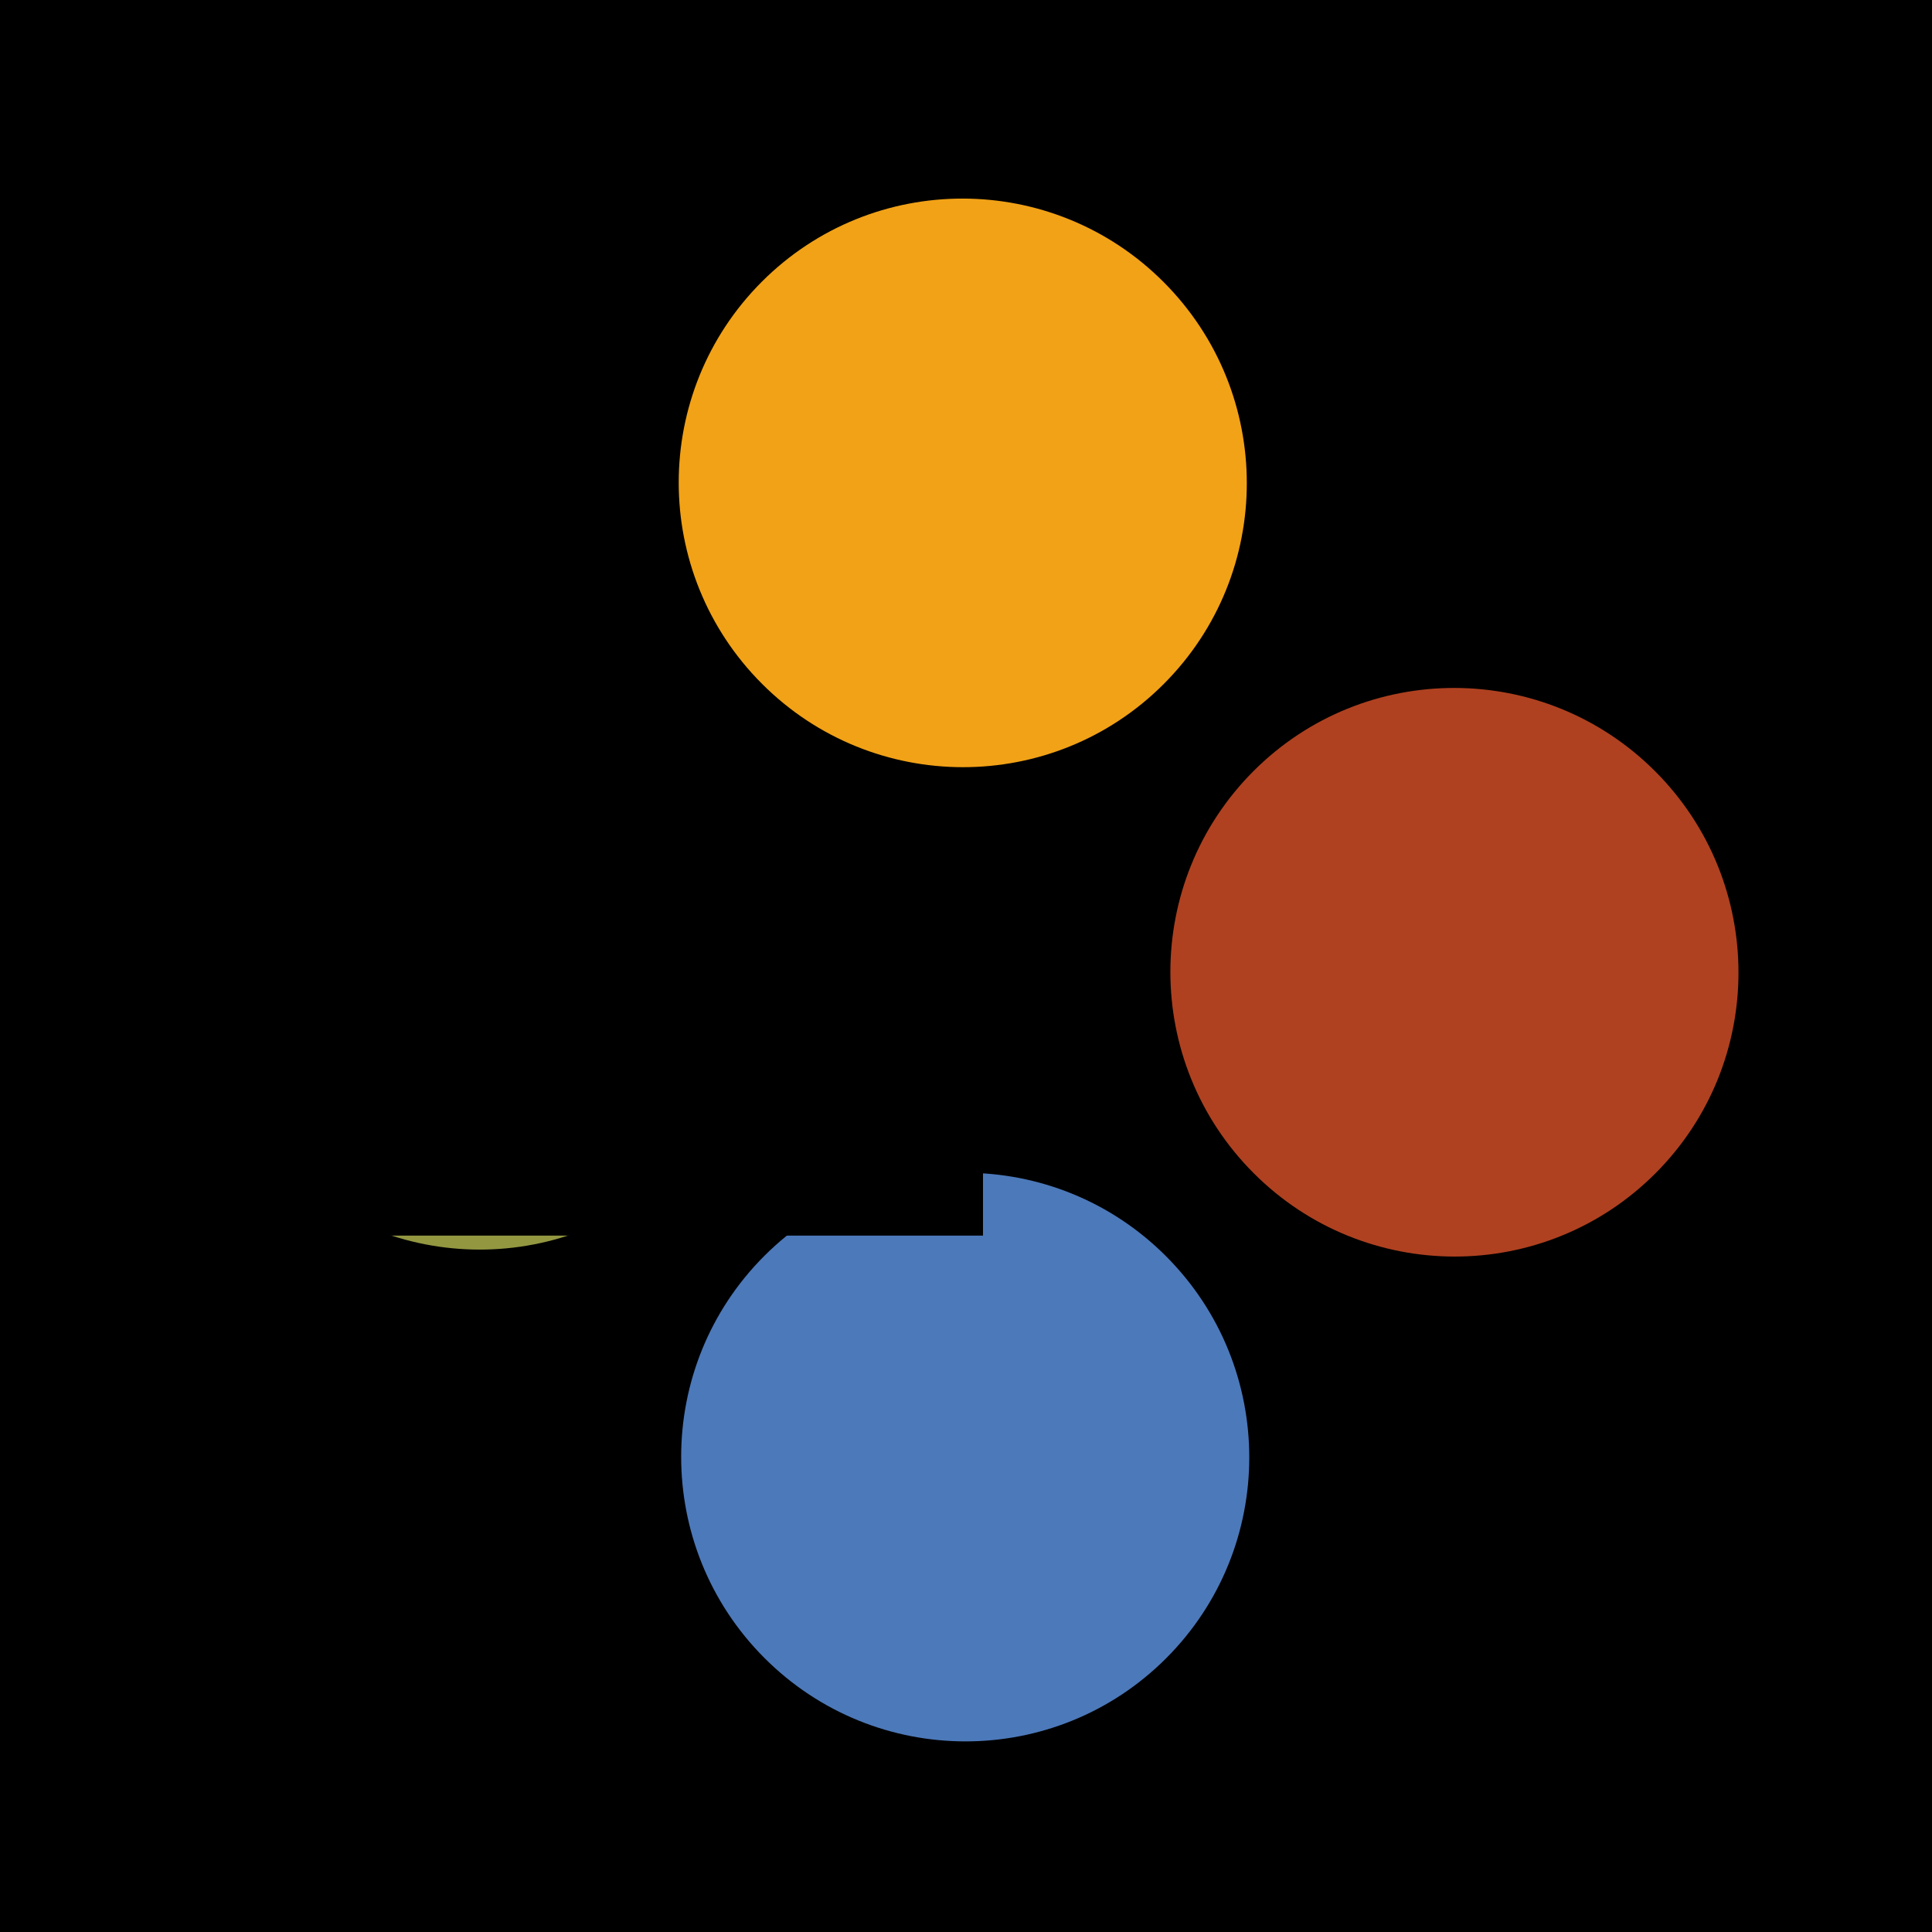 <?xml version="1.0" encoding="UTF-8" standalone="no"?>
<!-- Created with Inkscape (http://www.inkscape.org/) -->

<svg
   xmlns:dc="http://purl.org/dc/elements/1.1/"
   xmlns:cc="http://creativecommons.org/ns#"
   xmlns:rdf="http://www.w3.org/1999/02/22-rdf-syntax-ns#"
   xmlns:svg="http://www.w3.org/2000/svg"
   xmlns="http://www.w3.org/2000/svg"
   xmlns:sodipodi="http://sodipodi.sourceforge.net/DTD/sodipodi-0.dtd"
   xmlns:inkscape="http://www.inkscape.org/namespaces/inkscape"
   width="99.314"
   height="99.314"
   id="svg6757"
   version="1.1"
   inkscape:version="0.48.3.1 r9886"
   sodipodi:docname="logo-cross.svg"
   inkscape:export-filename="/home/zac/pictures/upgslogo.png"
   inkscape:export-xdpi="90"
   inkscape:export-ydpi="90">
  <defs
     id="defs6759" />
  <sodipodi:namedview
     id="base"
     pagecolor="#ffffff"
     bordercolor="#666666"
     borderopacity="1.0"
     inkscape:pageopacity="1"
     inkscape:pageshadow="2"
     inkscape:zoom="1.28"
     inkscape:cx="-170.47873"
     inkscape:cy="74.72671"
     inkscape:document-units="px"
     inkscape:current-layer="layer1"
     showgrid="false"
     showguides="false"
     inkscape:guide-bbox="true"
     fit-margin-top="10"
     fit-margin-left="10"
     fit-margin-right="10"
     fit-margin-bottom="10"
     inkscape:window-width="1366"
     inkscape:window-height="741"
     inkscape:window-x="0"
     inkscape:window-y="-5"
     inkscape:window-maximized="1"
     inkscape:snap-global="true"
     inkscape:snap-bbox="true">
    <inkscape:grid
       type="xygrid"
       id="grid3021"
       empspacing="5"
       visible="true"
       enabled="true"
       snapvisiblegridlinesonly="true"
       originx="-324.137px"
       originy="16.404px" />
    <sodipodi:guide
       orientation="0,1"
       position="-281.266,89.188"
       id="guide3812" />
    <sodipodi:guide
       orientation="0,1"
       position="-191.22,10.191"
       id="guide3814" />
    <sodipodi:guide
       orientation="0,1"
       position="-215.515,82.312"
       id="guide3816" />
    <sodipodi:guide
       orientation="0,1"
       position="-200.085,15.32"
       id="guide3818" />
  </sodipodi:namedview>
  <g
     inkscape:label="Layer 1"
     inkscape:groupmode="layer"
     id="layer1"
     transform="translate(-532.576,-433.856)">
    <flowRoot
       xml:space="preserve"
       id="flowRoot5331"
       style="font-size:40px;font-style:normal;font-weight:normal;line-height:125%;letter-spacing:0px;word-spacing:0px;fill:#000000;fill-opacity:1;stroke:none;font-family:Sans"
       transform="translate(42.115,160.398)"><flowRegion
         id="flowRegion5333"><rect
           id="rect5335"
           width="1185.714"
           height="170"
           x="372.857"
           y="252.362" /></flowRegion><flowPara
         id="flowPara5337"
         style="font-size:72px;font-style:normal;font-variant:normal;font-weight:normal;font-stretch:normal;text-align:start;line-height:100%;writing-mode:tb-rl;text-anchor:start;font-family:Sawasdee;-inkscape-font-specification:Sawasdee">GAMING</flowPara><flowPara
         style="font-size:72px;font-style:normal;font-variant:normal;font-weight:normal;font-stretch:normal;text-align:start;line-height:100%;writing-mode:tb-rl;text-anchor:start;font-family:Sawasdee;-inkscape-font-specification:Sawasdee"
         id="flowPara5485">SOCIETY</flowPara></flowRoot>    <flowRoot
       transform="translate(27.83,-122.459)"
       xml:space="preserve"
       id="flowRoot5487"
       style="font-size:40px;font-style:normal;font-variant:normal;font-weight:normal;font-stretch:normal;text-align:start;line-height:125%;letter-spacing:0px;word-spacing:0px;writing-mode:lr-tb;text-anchor:start;fill:#000000;fill-opacity:1;stroke:none;font-family:Sans;-inkscape-font-specification:Sans"><flowRegion
         id="flowRegion5489"><rect
           id="rect5491"
           width="371.736"
           height="202.03"
           x="400.02"
           y="184.47" /></flowRegion><flowPara
         id="flowPara5493" /></flowRoot>    <flowRoot
       transform="translate(27.83,-122.459)"
       xml:space="preserve"
       id="flowRoot5537"
       style="font-size:40px;font-style:normal;font-variant:normal;font-weight:normal;font-stretch:normal;text-align:start;line-height:125%;letter-spacing:0px;word-spacing:0px;writing-mode:lr-tb;text-anchor:start;fill:#000000;fill-opacity:1;stroke:none;font-family:Sans;-inkscape-font-specification:Sans"><flowRegion
         id="flowRegion5539"><rect
           id="rect5541"
           width="85"
           height="316.429"
           x="213.571"
           y="44.809" /></flowRegion><flowPara
         id="flowPara5543" /></flowRoot>    <path
       sodipodi:type="arc"
       style="fill:#939740;fill-opacity:1;stroke:none"
       id="path5393-6-1-2"
       sodipodi:cx="421.78571"
       sodipodi:cy="142.66591"
       sodipodi:rx="35.357143"
       sodipodi:ry="18.571428"
       d="m 457.143,142.666 c 0,10.257 -15.83,18.571 -35.357,18.571 -19.527,0 -35.357,-8.315 -35.357,-18.571 0,-10.257 15.83,-18.571 35.357,-18.571 19.527,0 35.357,8.315 35.357,18.571 z"
       transform="matrix(0.292,-0.292,0.556,0.557,354.739,527.173)" />
    <path
       sodipodi:type="arc"
       style="fill:#4c79ba;fill-opacity:1;stroke:none"
       id="path5393-6-1-2-1"
       sodipodi:cx="421.78571"
       sodipodi:cy="142.66591"
       sodipodi:rx="35.357143"
       sodipodi:ry="18.571428"
       d="m 457.143,142.666 c 0,10.257 -15.83,18.571 -35.357,18.571 -19.527,0 -35.357,-8.315 -35.357,-18.571 0,-10.257 15.83,-18.571 35.357,-18.571 19.527,0 35.357,8.315 35.357,18.571 z"
       transform="matrix(0.292,-0.292,0.556,0.557,379.709,552.454)" />
    <flowRoot
       xml:space="preserve"
       id="flowRoot5331-4"
       style="font-size:40px;font-style:normal;font-weight:normal;line-height:125%;letter-spacing:0px;word-spacing:0px;fill:#000000;fill-opacity:1;stroke:none;font-family:Sans"
       transform="translate(-174.363,393.73)"><flowRegion
         id="flowRegion5333-5"><rect
           id="rect5335-0"
           width="1185.714"
           height="170"
           x="372.857"
           y="252.362" /></flowRegion><flowPara
         id="flowPara5337-3"
         style="font-size:72px;font-style:normal;font-variant:normal;font-weight:normal;font-stretch:normal;text-align:start;line-height:100%;writing-mode:tb-rl;text-anchor:start;font-family:Sawasdee;-inkscape-font-specification:Sawasdee">GAMING</flowPara><flowPara
         style="font-size:72px;font-style:normal;font-variant:normal;font-weight:normal;font-stretch:normal;text-align:start;line-height:100%;writing-mode:tb-rl;text-anchor:start;font-family:Sawasdee;-inkscape-font-specification:Sawasdee"
         id="flowPara5485-5">SOCIETY</flowPara></flowRoot>    <flowRoot
       transform="translate(-188.649,110.872)"
       xml:space="preserve"
       id="flowRoot5487-8"
       style="font-size:40px;font-style:normal;font-variant:normal;font-weight:normal;font-stretch:normal;text-align:start;line-height:125%;letter-spacing:0px;word-spacing:0px;writing-mode:lr-tb;text-anchor:start;fill:#000000;fill-opacity:1;stroke:none;font-family:Sans;-inkscape-font-specification:Sans"><flowRegion
         id="flowRegion5489-3"><rect
           id="rect5491-7"
           width="371.736"
           height="202.03"
           x="400.02"
           y="184.47" /></flowRegion><flowPara
         id="flowPara5493-3" /></flowRoot>    <flowRoot
       transform="translate(-188.649,110.872)"
       xml:space="preserve"
       id="flowRoot5537-3"
       style="font-size:40px;font-style:normal;font-variant:normal;font-weight:normal;font-stretch:normal;text-align:start;line-height:125%;letter-spacing:0px;word-spacing:0px;writing-mode:lr-tb;text-anchor:start;fill:#000000;fill-opacity:1;stroke:none;font-family:Sans;-inkscape-font-specification:Sans"><flowRegion
         id="flowRegion5539-3"><rect
           id="rect5541-1"
           width="85"
           height="316.429"
           x="213.571"
           y="44.809" /></flowRegion><flowPara
         id="flowPara5543-5" /></flowRoot>    <path
       sodipodi:type="arc"
       style="fill:#f2a216;fill-opacity:1;stroke:none"
       id="path5393"
       sodipodi:cx="421.78571"
       sodipodi:cy="142.66591"
       sodipodi:rx="35.357143"
       sodipodi:ry="18.571428"
       d="m 457.143,142.666 c 0,10.257 -15.83,18.571 -35.357,18.571 -19.527,0 -35.357,-8.315 -35.357,-18.571 0,-10.257 15.83,-18.571 35.357,-18.571 19.527,0 35.357,8.315 35.357,18.571 z"
       transform="matrix(0.292,-0.292,0.556,0.557,379.583,502.375)" />
    <path
       sodipodi:type="arc"
       style="fill:#af4120;fill-opacity:1;stroke:none"
       id="path5393-8"
       sodipodi:cx="421.78571"
       sodipodi:cy="142.66591"
       sodipodi:rx="35.357143"
       sodipodi:ry="18.571428"
       d="m 457.143,142.666 c 0,10.257 -15.83,18.571 -35.357,18.571 -19.527,0 -35.357,-8.315 -35.357,-18.571 0,-10.257 15.83,-18.571 35.357,-18.571 19.527,0 35.357,8.315 35.357,18.571 z"
       transform="matrix(0.292,-0.292,0.556,0.557,404.857,527.531)" />
    <flowRoot
       xml:space="preserve"
       id="flowRoot7458"
       style="font-size:40px;font-style:normal;font-variant:normal;font-weight:normal;font-stretch:normal;text-align:start;line-height:125%;letter-spacing:0px;word-spacing:0px;writing-mode:lr-tb;text-anchor:start;fill:#000000;fill-opacity:1;stroke:none;font-family:Sans;-inkscape-font-specification:Sans"><flowRegion
         id="flowRegion7460"><rect
           id="rect7462"
           width="201.525"
           height="56.063"
           x="305.066"
           y="462.938" /></flowRegion><flowPara
         id="flowPara7464" /></flowRoot>  </g>
</svg>
